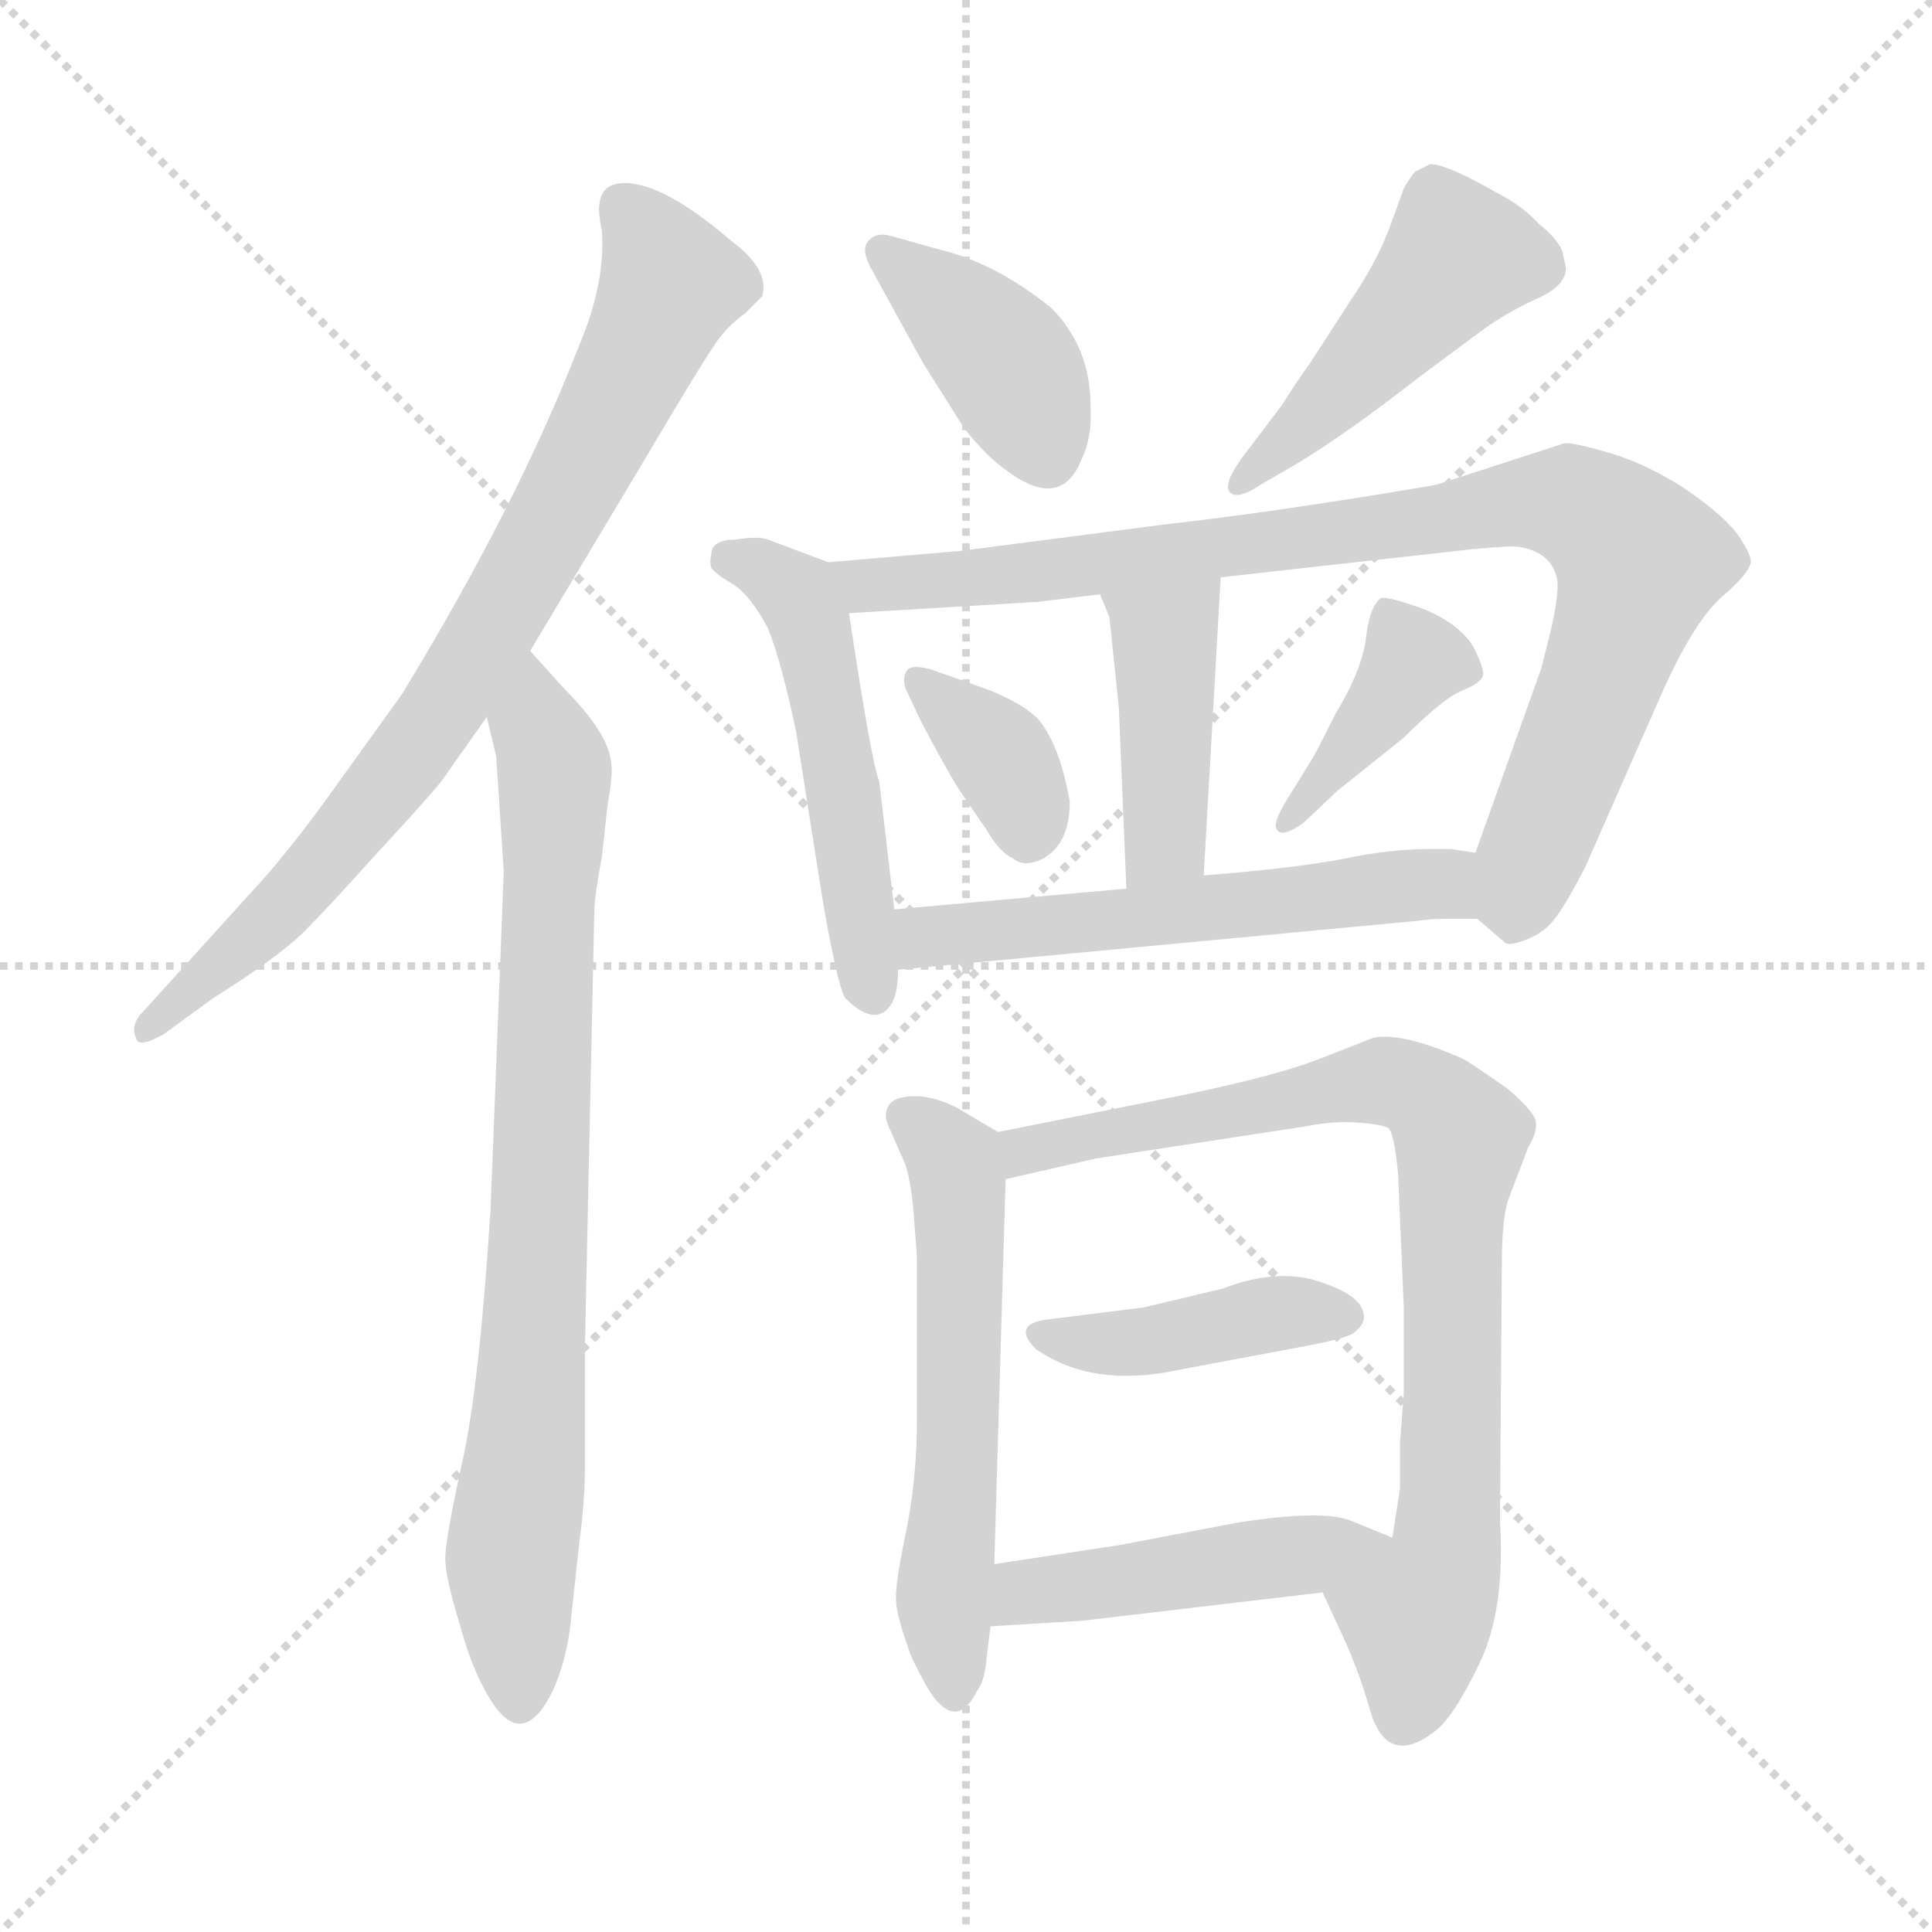 <svg xmlns="http://www.w3.org/2000/svg" version="1.1" viewBox="0 0 1024 1024">
  <g stroke="lightgray" stroke-dasharray="1,1" stroke-width="1" transform="scale(4, 4)">
    <line x1="0" y1="0" x2="256" y2="256" />
    <line x1="256" y1="0" x2="0" y2="256" />
    <line x1="128" y1="0" x2="128" y2="256" />
    <line x1="0" y1="128" x2="256" y2="128" />
  </g>
  <g transform="scale(1.0, -1.0) translate(0.0, -786.00)">
    <style type="text/css">
      
        @keyframes keyframes0 {
          from {
            stroke: blue;
            stroke-dashoffset: 785;
            stroke-width: 128;
          }
          72% {
            animation-timing-function: step-end;
            stroke: blue;
            stroke-dashoffset: 0;
            stroke-width: 128;
          }
          to {
            stroke: black;
            stroke-width: 1024;
          }
        }
        #make-me-a-hanzi-animation-0 {
          animation: keyframes0 0.889s both;
          animation-delay: 0s;
          animation-timing-function: linear;
        }
      
        @keyframes keyframes1 {
          from {
            stroke: blue;
            stroke-dashoffset: 802;
            stroke-width: 128;
          }
          72% {
            animation-timing-function: step-end;
            stroke: blue;
            stroke-dashoffset: 0;
            stroke-width: 128;
          }
          to {
            stroke: black;
            stroke-width: 1024;
          }
        }
        #make-me-a-hanzi-animation-1 {
          animation: keyframes1 0.903s both;
          animation-delay: 0.889s;
          animation-timing-function: linear;
        }
      
        @keyframes keyframes2 {
          from {
            stroke: blue;
            stroke-dashoffset: 396;
            stroke-width: 128;
          }
          56% {
            animation-timing-function: step-end;
            stroke: blue;
            stroke-dashoffset: 0;
            stroke-width: 128;
          }
          to {
            stroke: black;
            stroke-width: 1024;
          }
        }
        #make-me-a-hanzi-animation-2 {
          animation: keyframes2 0.572s both;
          animation-delay: 1.792s;
          animation-timing-function: linear;
        }
      
        @keyframes keyframes3 {
          from {
            stroke: blue;
            stroke-dashoffset: 467;
            stroke-width: 128;
          }
          60% {
            animation-timing-function: step-end;
            stroke: blue;
            stroke-dashoffset: 0;
            stroke-width: 128;
          }
          to {
            stroke: black;
            stroke-width: 1024;
          }
        }
        #make-me-a-hanzi-animation-3 {
          animation: keyframes3 0.63s both;
          animation-delay: 2.364s;
          animation-timing-function: linear;
        }
      
        @keyframes keyframes4 {
          from {
            stroke: blue;
            stroke-dashoffset: 510;
            stroke-width: 128;
          }
          62% {
            animation-timing-function: step-end;
            stroke: blue;
            stroke-dashoffset: 0;
            stroke-width: 128;
          }
          to {
            stroke: black;
            stroke-width: 1024;
          }
        }
        #make-me-a-hanzi-animation-4 {
          animation: keyframes4 0.665s both;
          animation-delay: 2.994s;
          animation-timing-function: linear;
        }
      
        @keyframes keyframes5 {
          from {
            stroke: blue;
            stroke-dashoffset: 896;
            stroke-width: 128;
          }
          74% {
            animation-timing-function: step-end;
            stroke: blue;
            stroke-dashoffset: 0;
            stroke-width: 128;
          }
          to {
            stroke: black;
            stroke-width: 1024;
          }
        }
        #make-me-a-hanzi-animation-5 {
          animation: keyframes5 0.979s both;
          animation-delay: 3.659s;
          animation-timing-function: linear;
        }
      
        @keyframes keyframes6 {
          from {
            stroke: blue;
            stroke-dashoffset: 421;
            stroke-width: 128;
          }
          58% {
            animation-timing-function: step-end;
            stroke: blue;
            stroke-dashoffset: 0;
            stroke-width: 128;
          }
          to {
            stroke: black;
            stroke-width: 1024;
          }
        }
        #make-me-a-hanzi-animation-6 {
          animation: keyframes6 0.593s both;
          animation-delay: 4.638s;
          animation-timing-function: linear;
        }
      
        @keyframes keyframes7 {
          from {
            stroke: blue;
            stroke-dashoffset: 360;
            stroke-width: 128;
          }
          54% {
            animation-timing-function: step-end;
            stroke: blue;
            stroke-dashoffset: 0;
            stroke-width: 128;
          }
          to {
            stroke: black;
            stroke-width: 1024;
          }
        }
        #make-me-a-hanzi-animation-7 {
          animation: keyframes7 0.543s both;
          animation-delay: 5.231s;
          animation-timing-function: linear;
        }
      
        @keyframes keyframes8 {
          from {
            stroke: blue;
            stroke-dashoffset: 394;
            stroke-width: 128;
          }
          56% {
            animation-timing-function: step-end;
            stroke: blue;
            stroke-dashoffset: 0;
            stroke-width: 128;
          }
          to {
            stroke: black;
            stroke-width: 1024;
          }
        }
        #make-me-a-hanzi-animation-8 {
          animation: keyframes8 0.571s both;
          animation-delay: 5.774s;
          animation-timing-function: linear;
        }
      
        @keyframes keyframes9 {
          from {
            stroke: blue;
            stroke-dashoffset: 564;
            stroke-width: 128;
          }
          65% {
            animation-timing-function: step-end;
            stroke: blue;
            stroke-dashoffset: 0;
            stroke-width: 128;
          }
          to {
            stroke: black;
            stroke-width: 1024;
          }
        }
        #make-me-a-hanzi-animation-9 {
          animation: keyframes9 0.709s both;
          animation-delay: 6.344s;
          animation-timing-function: linear;
        }
      
        @keyframes keyframes10 {
          from {
            stroke: blue;
            stroke-dashoffset: 571;
            stroke-width: 128;
          }
          65% {
            animation-timing-function: step-end;
            stroke: blue;
            stroke-dashoffset: 0;
            stroke-width: 128;
          }
          to {
            stroke: black;
            stroke-width: 1024;
          }
        }
        #make-me-a-hanzi-animation-10 {
          animation: keyframes10 0.715s both;
          animation-delay: 7.053s;
          animation-timing-function: linear;
        }
      
        @keyframes keyframes11 {
          from {
            stroke: blue;
            stroke-dashoffset: 817;
            stroke-width: 128;
          }
          73% {
            animation-timing-function: step-end;
            stroke: blue;
            stroke-dashoffset: 0;
            stroke-width: 128;
          }
          to {
            stroke: black;
            stroke-width: 1024;
          }
        }
        #make-me-a-hanzi-animation-11 {
          animation: keyframes11 0.915s both;
          animation-delay: 7.768s;
          animation-timing-function: linear;
        }
      
        @keyframes keyframes12 {
          from {
            stroke: blue;
            stroke-dashoffset: 414;
            stroke-width: 128;
          }
          57% {
            animation-timing-function: step-end;
            stroke: blue;
            stroke-dashoffset: 0;
            stroke-width: 128;
          }
          to {
            stroke: black;
            stroke-width: 1024;
          }
        }
        #make-me-a-hanzi-animation-12 {
          animation: keyframes12 0.587s both;
          animation-delay: 8.683s;
          animation-timing-function: linear;
        }
      
        @keyframes keyframes13 {
          from {
            stroke: blue;
            stroke-dashoffset: 462;
            stroke-width: 128;
          }
          60% {
            animation-timing-function: step-end;
            stroke: blue;
            stroke-dashoffset: 0;
            stroke-width: 128;
          }
          to {
            stroke: black;
            stroke-width: 1024;
          }
        }
        #make-me-a-hanzi-animation-13 {
          animation: keyframes13 0.626s both;
          animation-delay: 9.27s;
          animation-timing-function: linear;
        }
      
    </style>
    
      <path d="M 281 441 L 345 548 Q 371 592 378 602 Q 384 612 395 620 L 404 629 Q 408 643 388 658 Q 352 689 331 689 Q 313 689 319 664 Q 321 636 307 603 Q 274 518 213 418 L 172 361 Q 150 331 134 314 L 76 250 Q 69 243 72 236 Q 73 230 87 238 L 113 257 Q 145 277 160 291 Q 174 305 200 334 Q 226 362 234 372 L 258 406 L 281 441 Z" fill="lightgray" />
    
      <path d="M 263 385 L 267 324 L 260 145 Q 254 51 245 11 Q 236 -30 236 -40 Q 236 -50 244 -76 Q 251 -102 262 -118 Q 277 -139 291 -114 Q 299 -99 302 -78 L 307 -32 Q 310 -10 310 8 L 310 71 L 315 303 Q 315 310 319 332 L 322 359 Q 325 376 324 381 Q 323 397 299 421 L 281 441 C 261 463 251 435 258 406 L 263 385 Z" fill="lightgray" />
    
      <path d="M 461 645 L 489 594 L 511 559 Q 523 544 533 537 Q 562 515 573 542 Q 579 554 578 571 Q 578 602 557 623 Q 527 647 497 654 L 472 661 Q 465 663 461 659 Q 456 655 461 645 Z" fill="lightgray" />
    
      <path d="M 680 572 L 658 543 Q 648 529 652 525 Q 656 521 668 529 L 687 540 Q 715 557 752 586 L 783 609 Q 796 619 813 627 Q 830 634 830 644 L 828 653 Q 825 660 816 667 Q 807 677 793 684 Q 767 699 758 699 L 750 695 Q 746 690 744 686 L 736 664 Q 729 646 716 627 L 694 593 Q 686 582 680 572 Z" fill="lightgray" />
    
      <path d="M 377 492 Q 376 488 377 485 Q 379 482 389 476 Q 398 470 407 453 Q 414 436 422 398 L 436 309 Q 444 263 448 257 Q 461 244 469 250 Q 476 255 476 272 L 474 304 L 466 372 Q 462 381 450 461 C 446 485 446 485 439 488 L 407 500 Q 402 502 390 500 Q 377 500 377 492 Z" fill="lightgray" />
    
      <path d="M 783 299 L 797 287 Q 799 284 809 288 Q 819 292 824 299 Q 829 305 840 326 L 881 419 Q 898 457 913 470 Q 927 482 928 488 Q 928 493 920 504 Q 912 514 893 527 Q 873 540 853 546 Q 832 552 829 551 L 761 529 Q 679 515 617 508 L 509 494 L 439 488 C 409 485 420 459 450 461 L 550 467 L 583 471 L 647 480 L 781 495 Q 803 497 806 496 Q 822 493 825 480 Q 827 474 822 452 L 817 432 L 782 334 C 773 308 773 308 783 299 Z" fill="lightgray" />
    
      <path d="M 583 471 L 588 459 L 593 411 L 597 315 C 598 285 636 292 638 322 L 647 480 C 649 510 571 499 583 471 Z" fill="lightgray" />
    
      <path d="M 525 420 L 494 431 Q 484 434 481 431 Q 478 427 480 421 L 488 404 Q 500 381 508 368 L 523 346 Q 530 334 537 331 Q 543 326 553 331 Q 567 339 567 361 Q 562 390 551 404 Q 544 412 525 420 Z" fill="lightgray" />
    
      <path d="M 691 350 L 709 367 L 744 395 Q 765 416 775 420 Q 785 424 786 428 Q 787 431 781 443 Q 774 455 755 463 Q 736 470 732 469 Q 726 465 724 448 Q 722 431 708 408 Q 696 384 695 383 L 682 362 Q 674 349 677 346 Q 680 342 691 350 Z" fill="lightgray" />
    
      <path d="M 476 272 L 752 298 Q 758 299 767 299 L 783 299 C 813 299 812 329 782 334 L 769 336 L 758 336 Q 737 336 713 331 Q 688 326 638 322 L 597 315 L 474 304 C 444 301 446 269 476 272 Z" fill="lightgray" />
    
      <path d="M 529 186 L 507 199 Q 495 205 485 205 Q 474 205 471 200 Q 468 195 471 189 L 478 173 Q 482 166 484 146 L 486 120 L 486 33 Q 486 2 480 -27 Q 474 -56 475 -63 Q 475 -70 483 -92 Q 493 -113 498 -117 Q 509 -128 518 -110 Q 522 -105 523 -92 L 525 -76 L 527 -43 L 533 161 C 534 183 534 183 529 186 Z" fill="lightgray" />
    
      <path d="M 701 -58 L 713 -84 Q 721 -102 726 -120 Q 735 -151 760 -132 Q 770 -125 784 -96 Q 798 -67 795 -20 L 796 115 Q 796 138 799 149 L 810 178 Q 815 186 814 192 Q 812 198 799 209 Q 779 223 775 225 Q 743 239 728 236 L 700 225 Q 677 216 629 206 L 529 186 C 500 180 504 154 533 161 L 581 172 L 692 189 Q 707 192 720 191 Q 733 190 736 188 Q 739 185 741 164 L 744 94 L 744 47 L 742 21 L 742 -3 L 738 -29 C 733 -59 688 -31 701 -58 Z" fill="lightgray" />
    
      <path d="M 648 103 L 606 93 L 558 87 Q 535 85 549 71 Q 579 50 625 60 L 689 72 Q 716 77 718 80 Q 726 86 721 94 Q 716 102 695 108 Q 674 113 648 103 Z" fill="lightgray" />
    
      <path d="M 574 -73 L 701 -58 C 731 -54 766 -40 738 -29 L 716 -20 Q 701 -14 656 -21 L 593 -33 L 527 -43 C 497 -47 495 -78 525 -76 L 574 -73 Z" fill="lightgray" />
    
    
      <clipPath id="make-me-a-hanzi-clip-0">
        <path d="M 281 441 L 345 548 Q 371 592 378 602 Q 384 612 395 620 L 404 629 Q 408 643 388 658 Q 352 689 331 689 Q 313 689 319 664 Q 321 636 307 603 Q 274 518 213 418 L 172 361 Q 150 331 134 314 L 76 250 Q 69 243 72 236 Q 73 230 87 238 L 113 257 Q 145 277 160 291 Q 174 305 200 334 Q 226 362 234 372 L 258 406 L 281 441 Z" />
      </clipPath>
      <path clip-path="url(#make-me-a-hanzi-clip-0)" d="M 332 673 L 351 648 L 353 629 L 273 473 L 192 353 L 127 282 L 79 242" fill="none" id="make-me-a-hanzi-animation-0" stroke-dasharray="657 1314" stroke-linecap="round" />
    
      <clipPath id="make-me-a-hanzi-clip-1">
        <path d="M 263 385 L 267 324 L 260 145 Q 254 51 245 11 Q 236 -30 236 -40 Q 236 -50 244 -76 Q 251 -102 262 -118 Q 277 -139 291 -114 Q 299 -99 302 -78 L 307 -32 Q 310 -10 310 8 L 310 71 L 315 303 Q 315 310 319 332 L 322 359 Q 325 376 324 381 Q 323 397 299 421 L 281 441 C 261 463 251 435 258 406 L 263 385 Z" />
      </clipPath>
      <path clip-path="url(#make-me-a-hanzi-clip-1)" d="M 281 432 L 294 355 L 281 47 L 271 -41 L 276 -112" fill="none" id="make-me-a-hanzi-animation-1" stroke-dasharray="674 1348" stroke-linecap="round" />
    
      <clipPath id="make-me-a-hanzi-clip-2">
        <path d="M 461 645 L 489 594 L 511 559 Q 523 544 533 537 Q 562 515 573 542 Q 579 554 578 571 Q 578 602 557 623 Q 527 647 497 654 L 472 661 Q 465 663 461 659 Q 456 655 461 645 Z" />
      </clipPath>
      <path clip-path="url(#make-me-a-hanzi-clip-2)" d="M 468 652 L 533 594 L 555 546" fill="none" id="make-me-a-hanzi-animation-2" stroke-dasharray="268 536" stroke-linecap="round" />
    
      <clipPath id="make-me-a-hanzi-clip-3">
        <path d="M 680 572 L 658 543 Q 648 529 652 525 Q 656 521 668 529 L 687 540 Q 715 557 752 586 L 783 609 Q 796 619 813 627 Q 830 634 830 644 L 828 653 Q 825 660 816 667 Q 807 677 793 684 Q 767 699 758 699 L 750 695 Q 746 690 744 686 L 736 664 Q 729 646 716 627 L 694 593 Q 686 582 680 572 Z" />
      </clipPath>
      <path clip-path="url(#make-me-a-hanzi-clip-3)" d="M 815 645 L 773 650 L 656 529" fill="none" id="make-me-a-hanzi-animation-3" stroke-dasharray="339 678" stroke-linecap="round" />
    
      <clipPath id="make-me-a-hanzi-clip-4">
        <path d="M 377 492 Q 376 488 377 485 Q 379 482 389 476 Q 398 470 407 453 Q 414 436 422 398 L 436 309 Q 444 263 448 257 Q 461 244 469 250 Q 476 255 476 272 L 474 304 L 466 372 Q 462 381 450 461 C 446 485 446 485 439 488 L 407 500 Q 402 502 390 500 Q 377 500 377 492 Z" />
      </clipPath>
      <path clip-path="url(#make-me-a-hanzi-clip-4)" d="M 388 489 L 407 483 L 428 460 L 463 260" fill="none" id="make-me-a-hanzi-animation-4" stroke-dasharray="382 764" stroke-linecap="round" />
    
      <clipPath id="make-me-a-hanzi-clip-5">
        <path d="M 783 299 L 797 287 Q 799 284 809 288 Q 819 292 824 299 Q 829 305 840 326 L 881 419 Q 898 457 913 470 Q 927 482 928 488 Q 928 493 920 504 Q 912 514 893 527 Q 873 540 853 546 Q 832 552 829 551 L 761 529 Q 679 515 617 508 L 509 494 L 439 488 C 409 485 420 459 450 461 L 550 467 L 583 471 L 647 480 L 781 495 Q 803 497 806 496 Q 822 493 825 480 Q 827 474 822 452 L 817 432 L 782 334 C 773 308 773 308 783 299 Z" />
      </clipPath>
      <path clip-path="url(#make-me-a-hanzi-clip-5)" d="M 446 483 L 471 476 L 528 480 L 803 519 L 837 518 L 869 489 L 804 309 L 794 305" fill="none" id="make-me-a-hanzi-animation-5" stroke-dasharray="768 1536" stroke-linecap="round" />
    
      <clipPath id="make-me-a-hanzi-clip-6">
        <path d="M 583 471 L 588 459 L 593 411 L 597 315 C 598 285 636 292 638 322 L 647 480 C 649 510 571 499 583 471 Z" />
      </clipPath>
      <path clip-path="url(#make-me-a-hanzi-clip-6)" d="M 642 472 L 617 448 L 618 347 L 603 322" fill="none" id="make-me-a-hanzi-animation-6" stroke-dasharray="293 586" stroke-linecap="round" />
    
      <clipPath id="make-me-a-hanzi-clip-7">
        <path d="M 525 420 L 494 431 Q 484 434 481 431 Q 478 427 480 421 L 488 404 Q 500 381 508 368 L 523 346 Q 530 334 537 331 Q 543 326 553 331 Q 567 339 567 361 Q 562 390 551 404 Q 544 412 525 420 Z" />
      </clipPath>
      <path clip-path="url(#make-me-a-hanzi-clip-7)" d="M 488 425 L 531 384 L 545 342" fill="none" id="make-me-a-hanzi-animation-7" stroke-dasharray="232 464" stroke-linecap="round" />
    
      <clipPath id="make-me-a-hanzi-clip-8">
        <path d="M 691 350 L 709 367 L 744 395 Q 765 416 775 420 Q 785 424 786 428 Q 787 431 781 443 Q 774 455 755 463 Q 736 470 732 469 Q 726 465 724 448 Q 722 431 708 408 Q 696 384 695 383 L 682 362 Q 674 349 677 346 Q 680 342 691 350 Z" />
      </clipPath>
      <path clip-path="url(#make-me-a-hanzi-clip-8)" d="M 735 462 L 749 436 L 684 349" fill="none" id="make-me-a-hanzi-animation-8" stroke-dasharray="266 532" stroke-linecap="round" />
    
      <clipPath id="make-me-a-hanzi-clip-9">
        <path d="M 476 272 L 752 298 Q 758 299 767 299 L 783 299 C 813 299 812 329 782 334 L 769 336 L 758 336 Q 737 336 713 331 Q 688 326 638 322 L 597 315 L 474 304 C 444 301 446 269 476 272 Z" />
      </clipPath>
      <path clip-path="url(#make-me-a-hanzi-clip-9)" d="M 483 278 L 490 289 L 752 318 L 764 318 L 779 305" fill="none" id="make-me-a-hanzi-animation-9" stroke-dasharray="436 872" stroke-linecap="round" />
    
      <clipPath id="make-me-a-hanzi-clip-10">
        <path d="M 529 186 L 507 199 Q 495 205 485 205 Q 474 205 471 200 Q 468 195 471 189 L 478 173 Q 482 166 484 146 L 486 120 L 486 33 Q 486 2 480 -27 Q 474 -56 475 -63 Q 475 -70 483 -92 Q 493 -113 498 -117 Q 509 -128 518 -110 Q 522 -105 523 -92 L 525 -76 L 527 -43 L 533 161 C 534 183 534 183 529 186 Z" />
      </clipPath>
      <path clip-path="url(#make-me-a-hanzi-clip-10)" d="M 481 195 L 506 170 L 508 154 L 508 13 L 500 -64 L 507 -109" fill="none" id="make-me-a-hanzi-animation-10" stroke-dasharray="443 886" stroke-linecap="round" />
    
      <clipPath id="make-me-a-hanzi-clip-11">
        <path d="M 701 -58 L 713 -84 Q 721 -102 726 -120 Q 735 -151 760 -132 Q 770 -125 784 -96 Q 798 -67 795 -20 L 796 115 Q 796 138 799 149 L 810 178 Q 815 186 814 192 Q 812 198 799 209 Q 779 223 775 225 Q 743 239 728 236 L 700 225 Q 677 216 629 206 L 529 186 C 500 180 504 154 533 161 L 581 172 L 692 189 Q 707 192 720 191 Q 733 190 736 188 Q 739 185 741 164 L 744 94 L 744 47 L 742 21 L 742 -3 L 738 -29 C 733 -59 688 -31 701 -58 Z" />
      </clipPath>
      <path clip-path="url(#make-me-a-hanzi-clip-11)" d="M 538 168 L 553 179 L 733 213 L 758 204 L 772 187 L 767 -30 L 751 -70 L 745 -120" fill="none" id="make-me-a-hanzi-animation-11" stroke-dasharray="689 1378" stroke-linecap="round" />
    
      <clipPath id="make-me-a-hanzi-clip-12">
        <path d="M 648 103 L 606 93 L 558 87 Q 535 85 549 71 Q 579 50 625 60 L 689 72 Q 716 77 718 80 Q 726 86 721 94 Q 716 102 695 108 Q 674 113 648 103 Z" />
      </clipPath>
      <path clip-path="url(#make-me-a-hanzi-clip-12)" d="M 553 79 L 585 73 L 675 90 L 709 89" fill="none" id="make-me-a-hanzi-animation-12" stroke-dasharray="286 572" stroke-linecap="round" />
    
      <clipPath id="make-me-a-hanzi-clip-13">
        <path d="M 574 -73 L 701 -58 C 731 -54 766 -40 738 -29 L 716 -20 Q 701 -14 656 -21 L 593 -33 L 527 -43 C 497 -47 495 -78 525 -76 L 574 -73 Z" />
      </clipPath>
      <path clip-path="url(#make-me-a-hanzi-clip-13)" d="M 531 -71 L 549 -57 L 730 -32" fill="none" id="make-me-a-hanzi-animation-13" stroke-dasharray="334 668" stroke-linecap="round" />
    
  </g>
</svg>